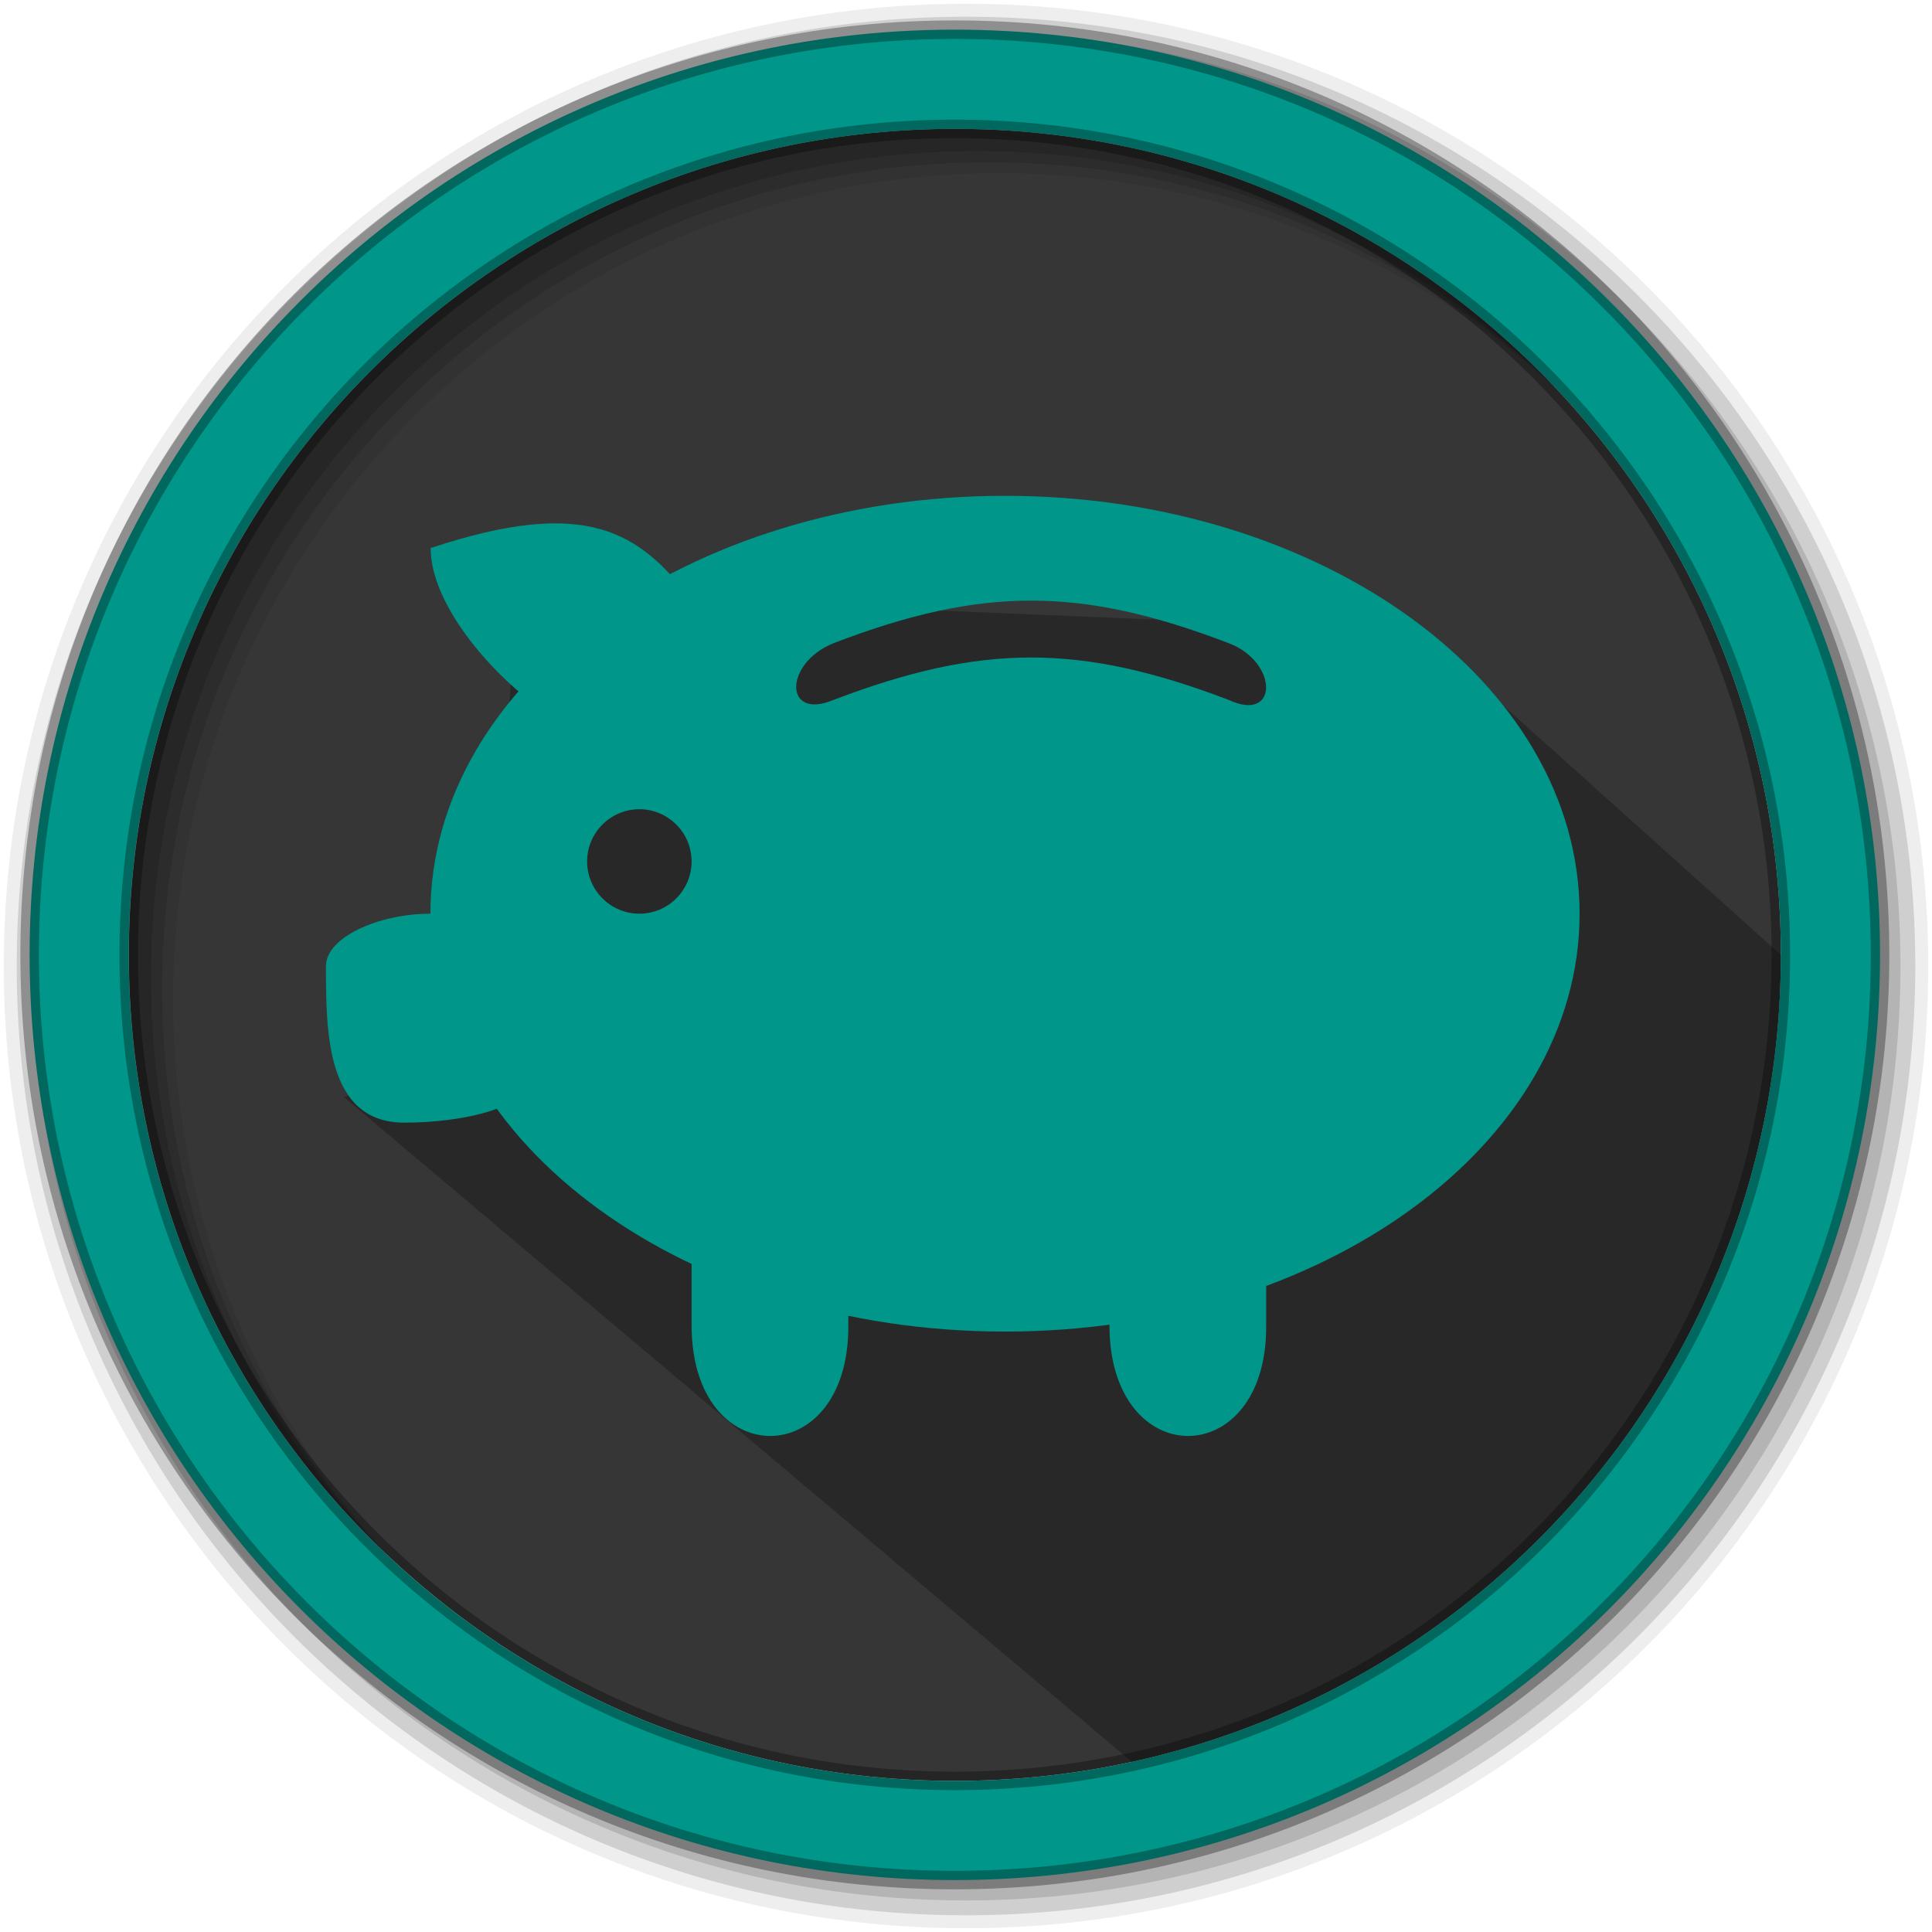 <svg width="512" height="512" version="1.1" viewBox="0 0 512 512" xmlns="http://www.w3.org/2000/svg">
 <g fill-rule="evenodd">
  <path d="m471.95 253.05c0 120.9-98.01 218.9-218.9 218.9-120.9 0-218.9-98.01-218.9-218.9 0-120.9 98.01-218.9 218.9-218.9 120.9 0 218.9 98.01 218.9 218.9" fill="#363636"/>
  <path d="m256 1c-140.83 0-255 114.17-255 255s114.17 255 255 255 255-114.17 255-255-114.17-255-255-255m8.827 44.931c120.9 0 218.9 98 218.9 218.9s-98 218.9-218.9 218.9-218.93-98-218.93-218.9 98.03-218.9 218.93-218.9" fill-opacity=".067"/>
  <g fill-opacity=".129">
   <path d="m256 4.433c-138.94 0-251.57 112.63-251.57 251.57s112.63 251.57 251.57 251.57 251.57-112.63 251.57-251.57-112.63-251.57-251.57-251.57m5.885 38.556c120.9 0 218.9 98 218.9 218.9s-98 218.9-218.9 218.9-218.93-98-218.93-218.9 98.03-218.9 218.93-218.9"/>
   <path d="m256 8.356c-136.77 0-247.64 110.87-247.64 247.64s110.87 247.64 247.64 247.64 247.64-110.87 247.64-247.64-110.87-247.64-247.64-247.64m2.942 31.691c120.9 0 218.9 98 218.9 218.9s-98 218.9-218.9 218.9-218.93-98-218.93-218.9 98.03-218.9 218.93-218.9"/>
  </g>
 </g>
 <path d="m183.15 159.05-19.393-5.406-27.354 6.073-2.091 41.17-17.219 21.204 16.303 54.744-42.241 13.919 211.21 178.2c80.274-15.064 200.04-68.323 169.59-215.91l-95.655-85.924" opacity=".25"/>
 <path d="m253.04 7.859c-135.42 0-245.19 109.78-245.19 245.19 0 135.42 109.78 245.19 245.19 245.19 135.42 0 245.19-109.78 245.19-245.19 0-135.42-109.78-245.19-245.19-245.19zm0 26.297c120.9 0 218.9 98 218.9 218.9s-98 218.9-218.9 218.9-218.93-98-218.93-218.9 98.03-218.9 218.93-218.9z" fill="#009689" fill-rule="evenodd" stroke="#000000" stroke-opacity=".31" stroke-width="4.904"/>
 <g transform="matrix(.699 0 0 .699 -341.96 86.125)" fill="#009689">
  <path d="m870.24 64.764c-120.29 0-217.84 70.938-217.84 158.43 0 87.494 97.555 158.43 217.84 158.43 120.29 0 217.84-70.938 217.84-158.43 0-87.494-97.555-158.43-217.84-158.43zm9.873 39.736c23.448 0 46.905 5.396 75.066 16.189 18.715 7.189 18.715 30.162 0 21.508-56.322-21.507-93.831-21.507-150.07 0-18.715 7.743-18.715-13.844 0-21.508 28.122-10.793 51.56-16.189 75.008-16.189zm-148.5 79.088c10.912 0 19.805 8.891 19.805 19.803 0 10.912-8.893 19.805-19.805 19.805s-19.805-8.893-19.805-19.805c0-10.912 8.893-19.803 19.805-19.803z"/>
  <path d="m751.42 302.41v76.899c0 55.768 59.412 55.768 59.412 0.535v-73.572"/>
  <path d="m909.85 302.41v76.899c0 55.768 59.412 55.768 59.412 0.535v-73.572"/>
  <path d="m692.01 143.98c-19.725-15.011-39.529-39.608-39.529-59.412 59.412-19.725 79.216-5.961 99.02 19.804"/>
  <path d="m652.4 223.2c-19.804 0-39.608 9.05-39.608 19.804 0 24.755 0 59.412 29.706 59.412 21.507 0 49.51-5.347 49.51-19.804"/>
 </g>
</svg>
